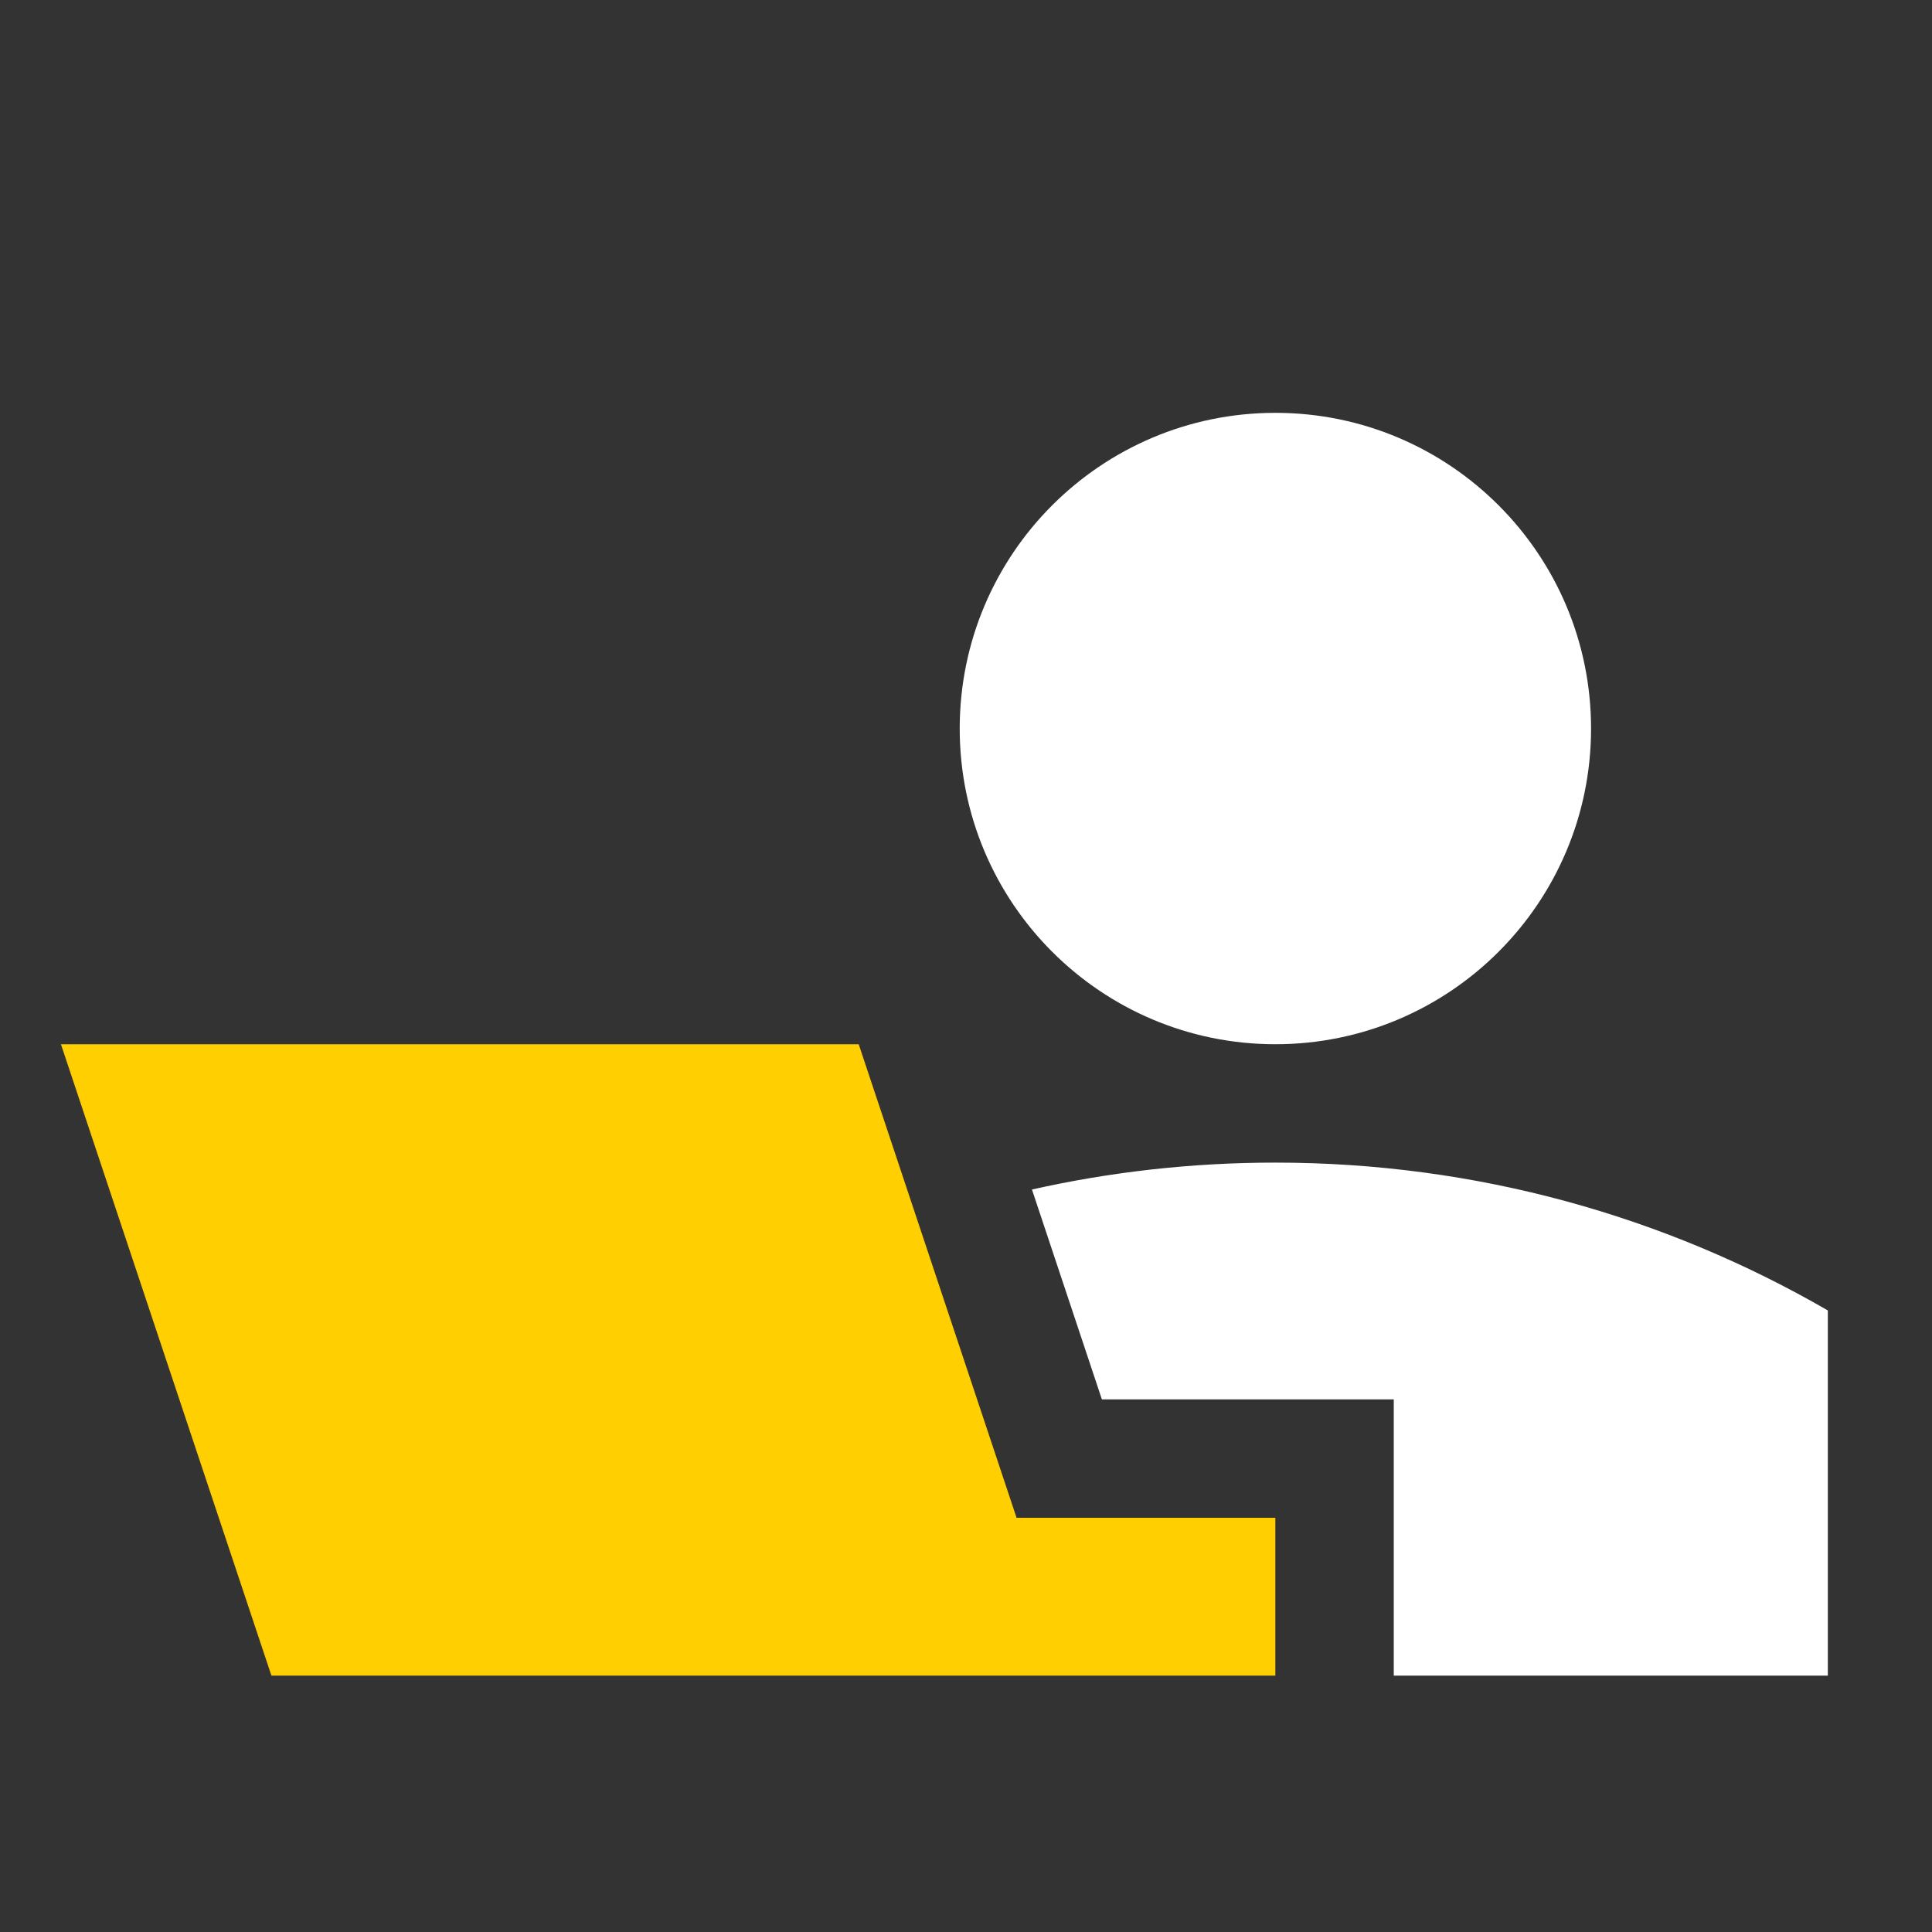 <svg width="51" height="51" viewBox="0 0 51 51" fill="none" xmlns="http://www.w3.org/2000/svg">
<rect x="0" y="0" width="51" height="51" fill="#333333" stroke="none"/>
<path d="M22.668 27.566H1.609L7.165 44.233H33.666V40.066H26.835L22.668 27.566Z" fill="#FFCF01"/>
<path fill-rule="evenodd" clip-rule="evenodd" d="M33.667 27.565C38.269 27.565 42 23.834 42 19.232C42 14.629 38.269 10.898 33.667 10.898C29.065 10.898 25.334 14.629 25.334 19.232C25.334 23.834 29.065 27.565 33.667 27.565ZM48.25 44.232H36.792V36.94H29.087L27.241 31.4C29.308 30.936 31.459 30.69 33.667 30.69C38.98 30.69 43.96 32.111 48.25 34.592V44.232Z" fill="white"/>
</svg>
